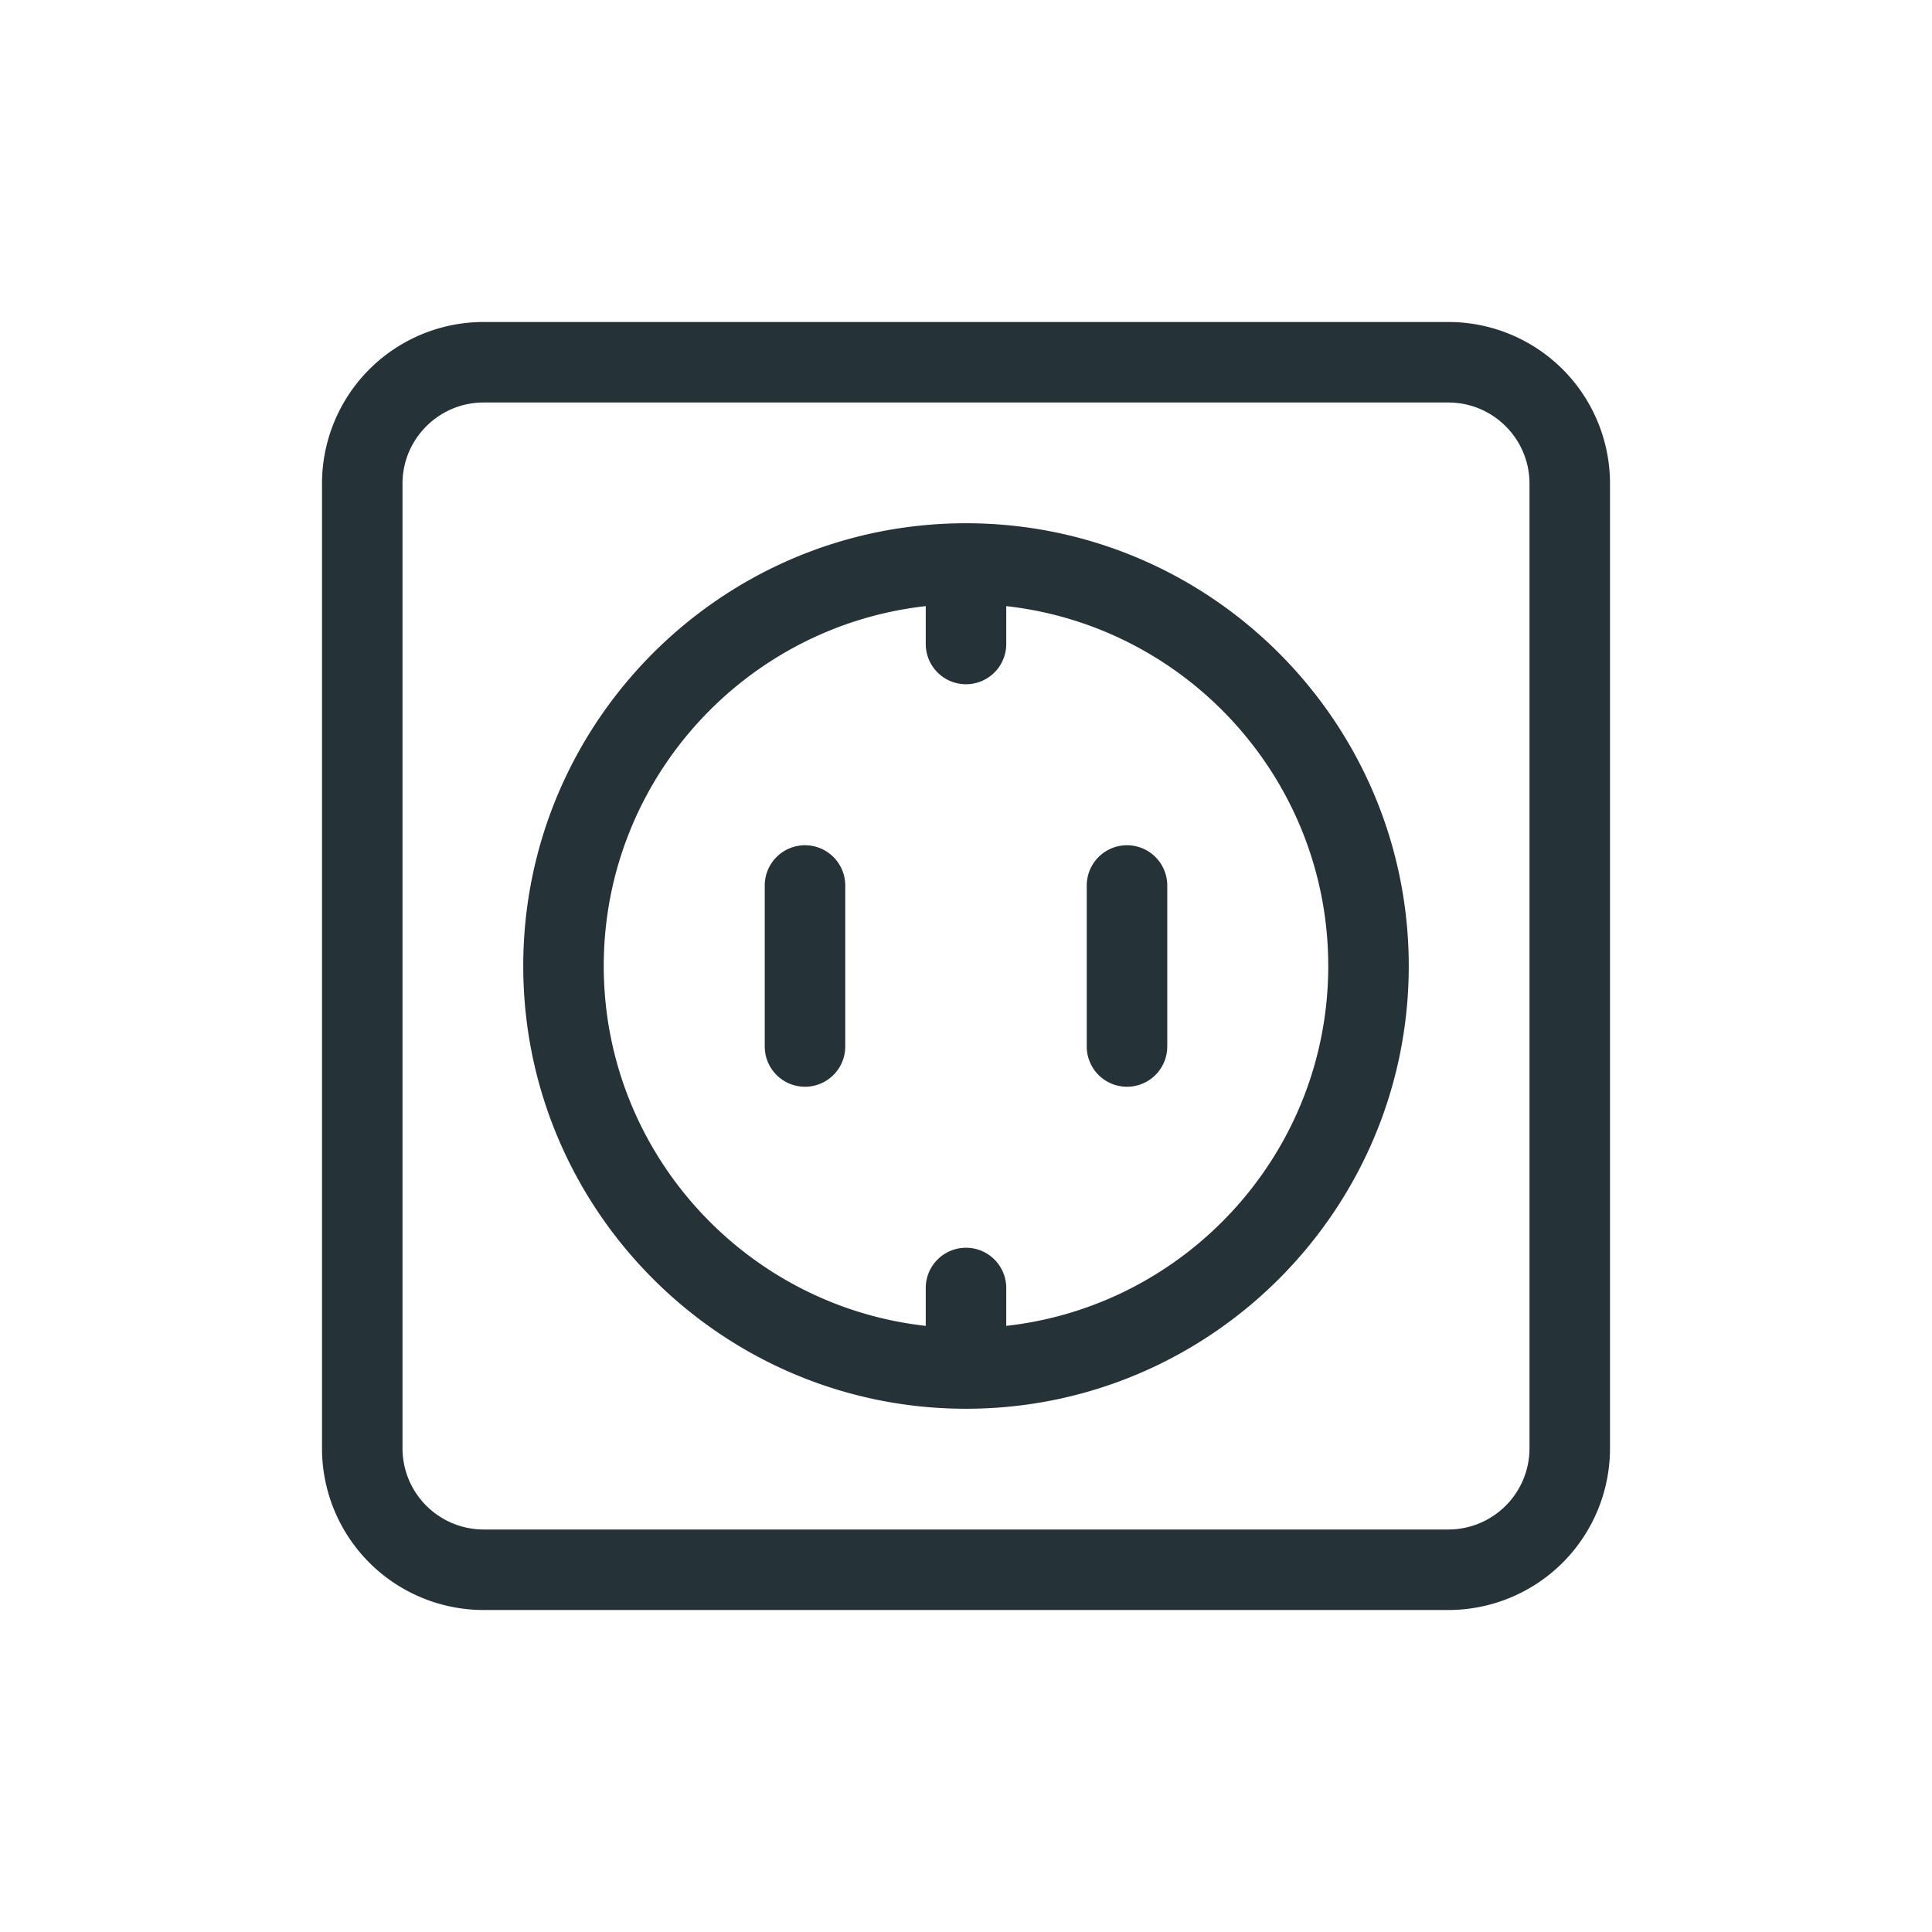<svg width="48" height="48" viewBox="0 0 48 48" fill="none" xmlns="http://www.w3.org/2000/svg"><g fill-rule="evenodd" clip-rule="evenodd" fill="#253238"><path d="M38 35.984A2.018 2.018 0 0135.984 38H12.016A2.018 2.018 0 0110 35.984V12.015c0-1.11.904-2.015 2.016-2.015h23.968c1.112 0 2.016.904 2.016 2.015v23.97zM35.984 8H12.016A4.015 4.015 0 008 12.015v23.97A4.016 4.016 0 0012.016 40h23.968A4.016 4.016 0 0040 35.984V12.015A4.015 4.015 0 0035.984 8z"/><path d="M25 32.941V32a1 1 0 00-2 0v.941c-4.493-.5-8-4.317-8-8.941 0-4.624 3.507-8.441 8-8.941V16a1 1 0 002 0v-.941c4.493.5 8 4.317 8 8.941 0 4.624-3.507 8.441-8 8.941zM24 13c-6.065 0-11 4.935-11 11s4.935 11 11 11 11-4.935 11-11-4.935-11-11-11z"/><path d="M20 21a1 1 0 00-1 1v4a1 1 0 002 0v-4a1 1 0 00-1-1zM28 21a1 1 0 00-1 1v4a1 1 0 002 0v-4a1 1 0 00-1-1z"/></g></svg>